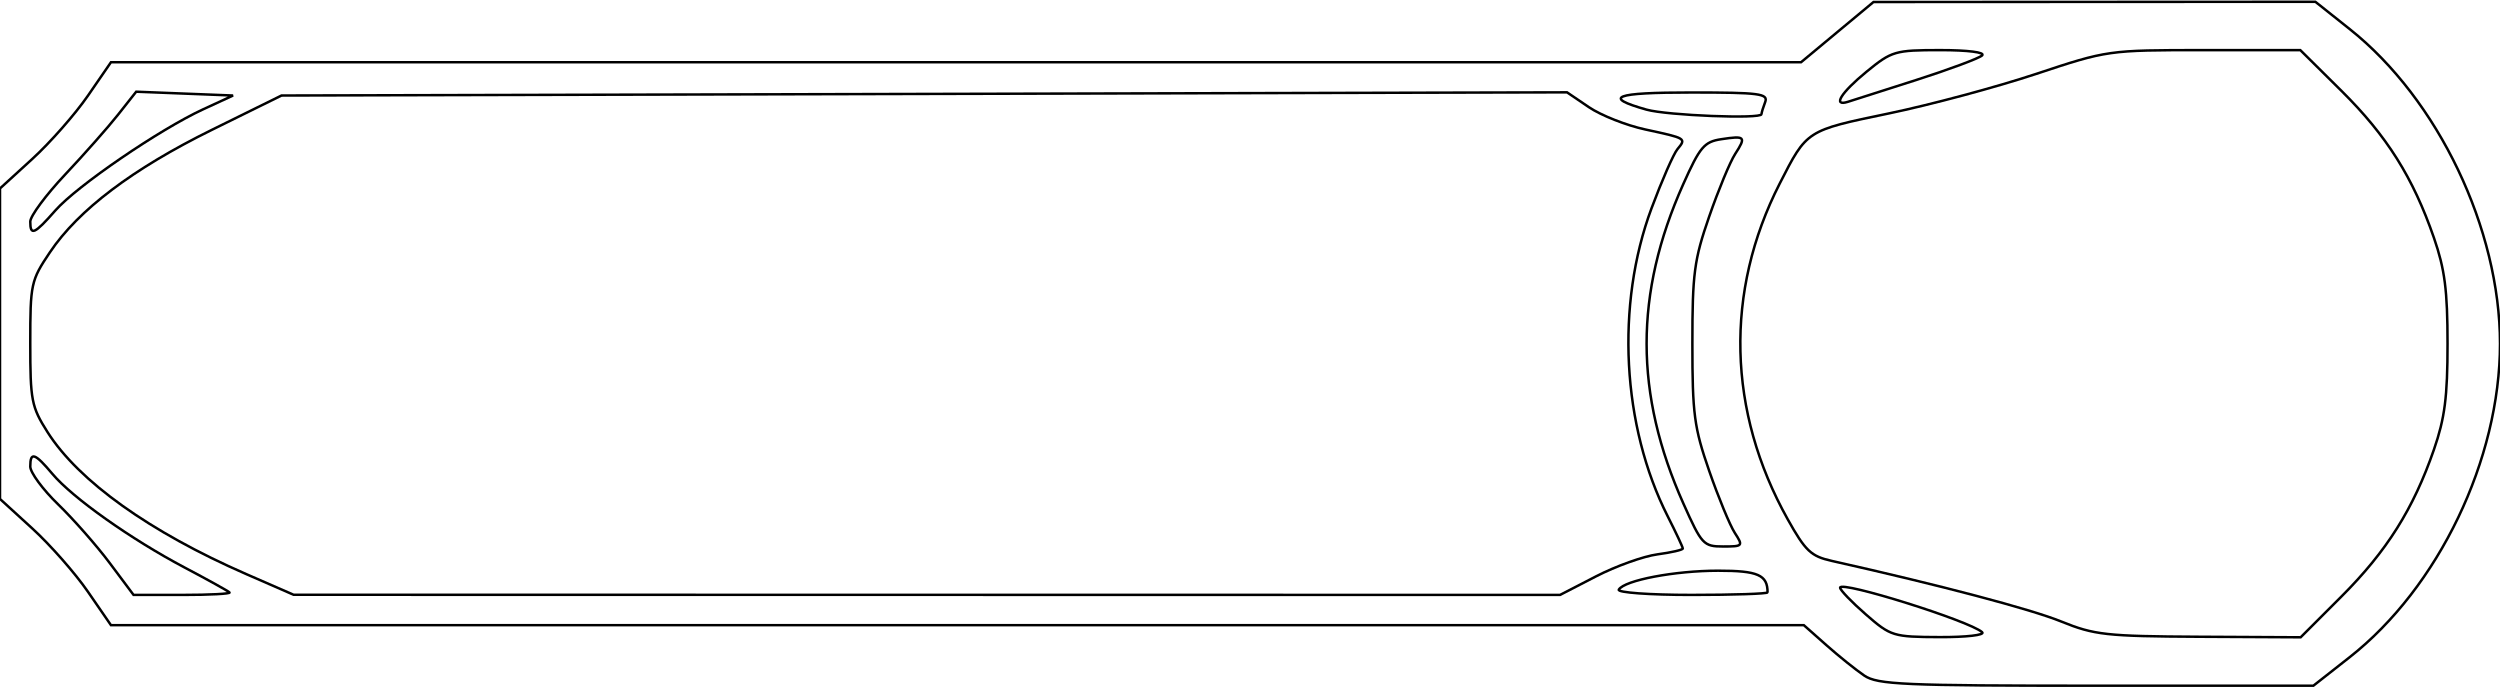 <?xml version="1.0" encoding="utf-8" ?>
<svg baseProfile="full" height="55px" version="1.1" viewBox="0.0,0.0,413,112.985" width="200px" xmlns="http://www.w3.org/2000/svg" xmlns:ev="http://www.w3.org/2001/xml-events" xmlns:xlink="http://www.w3.org/1999/xlink">
  <defs/>
  <path d="M 307.973,111.308 C 306.613,110.386 303.811,108.136 301.747,106.308 L 297.994,102.985 L 158.163,102.985 L 18.332,102.985 L 14.524,97.456 C 12.429,94.414 8.305,89.722 5.358,87.029 L 0.0,82.132 L 0.0,56.485 L 0.0,30.838 L 5.358,25.941 C 8.305,23.248 12.429,18.556 14.524,15.515 L 18.332,9.985 L 157.934,9.985 L 297.536,9.985 L 303.518,5.011 L 309.5,0.036 L 346.0,0.018 L 382.5,0.0 L 388.191,4.527 C 402.785,16.135 413.0,37.529 413.0,56.485 C 413.0,75.589 402.857,96.732 388.148,108.287 L 382.169,112.985 L 346.307,112.985 C 314.4,112.985 310.172,112.8 307.973,111.308 L 307.973,111.308" fill="none" stroke="#000000" stroke-width="0.413"/>
  <path d="M 327.45,104.141 C 325.344,102.269 304.011,95.585 303.985,96.789 C 303.976,97.172 305.888,99.159 308.235,101.205 C 312.38,104.821 312.723,104.926 320.45,104.955 C 324.856,104.972 327.976,104.609 327.45,104.141" fill="none" stroke="#000000" stroke-width="0.413"/>
  <path d="M 386.818,98.235 C 394.299,90.754 398.698,83.765 402.083,73.985 C 403.886,68.777 404.333,65.3 404.333,56.485 C 404.333,47.671 403.886,44.194 402.083,38.985 C 398.638,29.033 394.301,22.138 386.827,14.735 L 380.013,7.985 L 364.109,7.985 C 348.273,7.985 348.156,8.002 336.353,11.921 C 329.834,14.086 318.875,17.025 312.0,18.452 C 298.374,21.282 298.522,21.186 294.005,30.037 C 284.899,47.878 285.371,67.672 295.327,85.485 C 298.257,90.729 299.173,91.596 302.59,92.362 C 320.471,96.371 335.476,100.334 340.5,102.373 C 345.991,104.602 347.924,104.816 363.284,104.897 L 380.069,104.985 L 386.818,98.235" fill="none" stroke="#000000" stroke-width="0.413"/>
  <path d="M 37.917,97.572 C 37.688,97.344 34.35,95.495 30.5,93.462 C 21.662,88.796 11.989,81.949 8.681,78.017 C 5.742,74.525 5.0,74.275 5.0,76.777 C 5.0,77.762 7.072,80.575 9.605,83.027 C 12.138,85.479 15.978,89.848 18.137,92.735 L 22.063,97.985 L 30.198,97.985 C 34.673,97.985 38.146,97.799 37.917,97.572 L 37.917,97.572" fill="none" stroke="#000000" stroke-width="0.413"/>
  <path d="M 263.672,94.915 C 266.945,93.227 271.509,91.592 273.812,91.284 C 276.115,90.975 278.0,90.541 278.0,90.32 C 278.0,90.099 276.881,87.71 275.513,85.011 C 267.947,70.081 266.892,50.074 272.83,34.122 C 274.542,29.522 276.47,25.124 277.114,24.348 C 278.598,22.559 278.604,22.563 271.801,21.094 C 268.666,20.418 264.474,18.76 262.486,17.411 L 258.872,14.958 L 152.686,15.222 L 46.5,15.485 L 35.0,21.156 C 21.887,27.623 12.958,34.372 8.25,41.376 C 5.112,46.044 5.0,46.563 5.0,56.402 C 5.0,65.884 5.198,66.906 7.844,71.078 C 12.995,79.2 24.717,87.578 40.689,94.551 L 48.5,97.961 L 153.11,97.973 L 257.719,97.985 L 263.672,94.915" fill="none" stroke="#000000" stroke-width="0.413"/>
  <path d="M 292.0,97.567 C 292.0,94.681 290.413,93.985 283.836,93.985 C 276.672,93.985 268.379,95.563 267.424,97.108 C 267.124,97.593 272.497,97.985 279.441,97.985 C 286.348,97.985 292,97.797 292,97.567 L 292.0,97.567" fill="none" stroke="#000000" stroke-width="0.413"/>
  <path d="M 286.588,87.735 C 285.785,86.498 283.881,81.885 282.355,77.485 C 279.876,70.334 279.581,68.105 279.581,56.485 C 279.581,44.865 279.876,42.636 282.355,35.485 C 283.881,31.085 285.811,26.434 286.644,25.148 C 288.5,22.287 288.321,22.097 284.339,22.704 C 281.533,23.132 280.827,23.97 278.06,30.158 C 269.992,48.204 270.006,64.798 278.105,82.912 C 281.124,89.663 281.422,89.985 284.657,89.985 C 287.937,89.985 287.999,89.913 286.588,87.735 L 286.588,87.735" fill="none" stroke="#000000" stroke-width="0.413"/>
  <path d="M 9.146,34.472 C 12.689,30.437 26.36,21.084 33.589,17.75 L 38.5,15.485 L 30.5,15.17 L 22.5,14.854 L 19.5,18.652 C 17.85,20.74 13.912,25.196 10.75,28.552 C 7.588,31.909 5.0,35.404 5.0,36.32 C 5.0,38.72 5.683,38.416 9.146,34.472" fill="none" stroke="#000000" stroke-width="0.413"/>
  <path d="M 291.0,18.567 C 291.0,18.337 291.273,17.437 291.607,16.567 C 292.141,15.175 290.674,14.985 279.407,14.985 C 266.664,14.985 264.67,15.747 272.0,17.817 C 275.418,18.782 291.0,19.397 291.0,18.567" fill="none" stroke="#000000" stroke-width="0.413"/>
  <path d="M 316.5,12.939 C 322.0,11.178 326.928,9.342 327.45,8.861 C 328,8.354 325.098,7.985 320.553,7.985 C 313.037,7.985 312.522,8.136 308.353,11.552 C 304.137,15.007 302.689,17.331 305.25,16.533 C 305.938,16.318 311.0,14.701 316.5,12.939 L 316.5,12.939" fill="none" stroke="#000000" stroke-width="0.413"/>
</svg>
